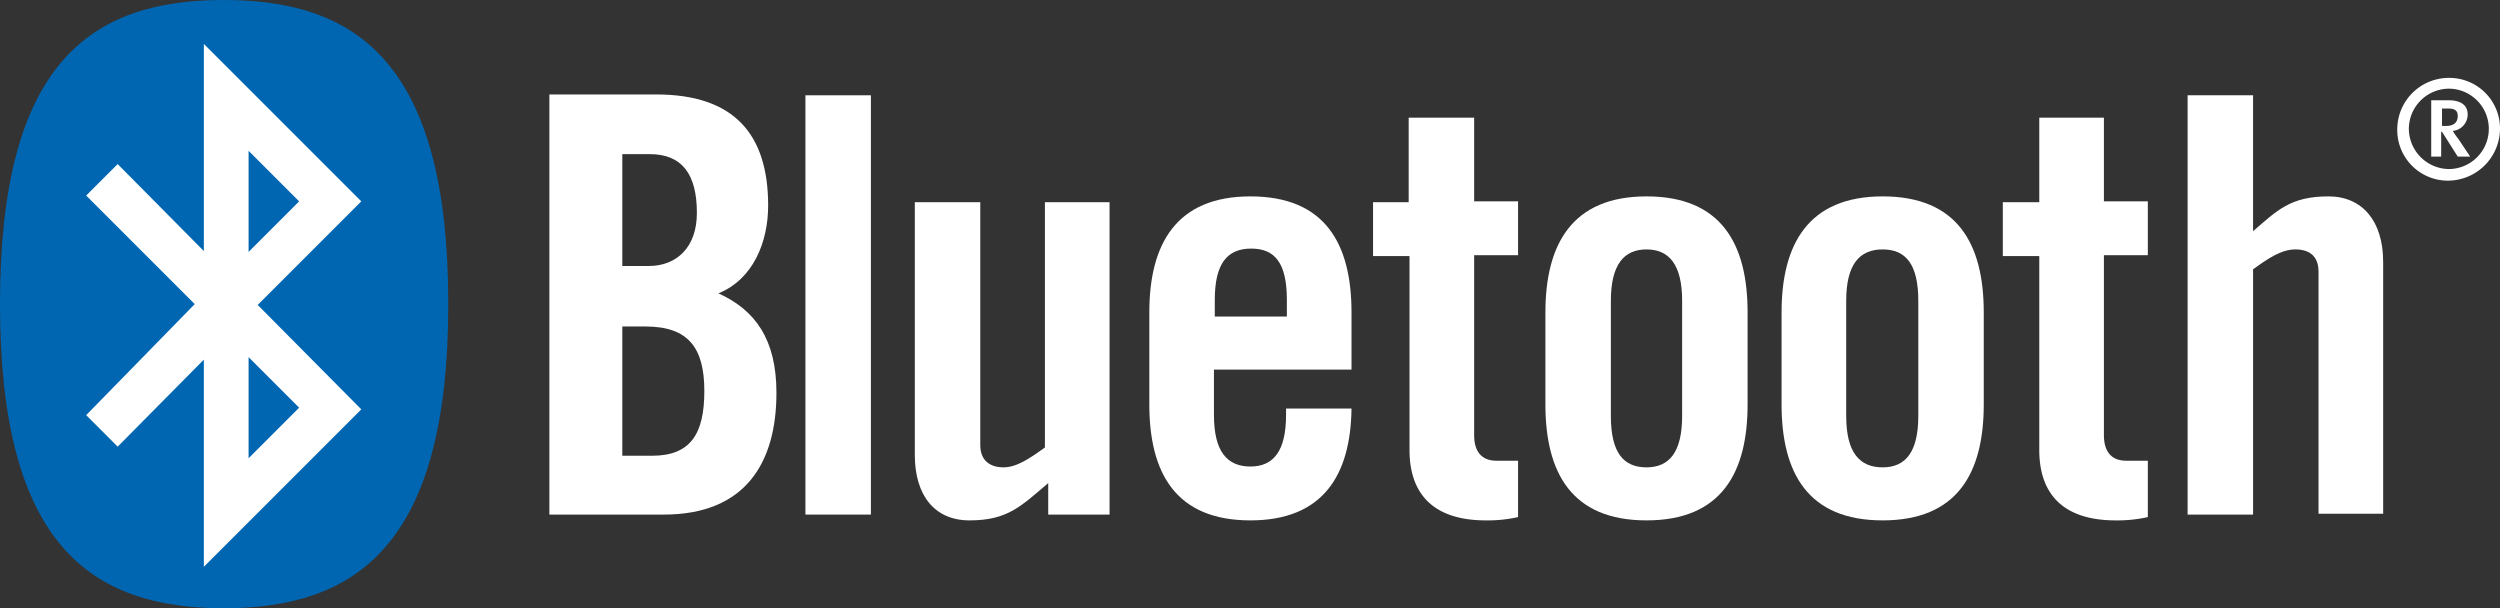 <svg id="Layer_1" data-name="Layer 1" xmlns="http://www.w3.org/2000/svg" viewBox="0 0 301.7 73.4"><rect x="0" y="0" width="301.7" height="73.4" fill="#333333" stroke="none"/><defs><style>.cls-1,.cls-2{fill:#fff;}.cls-2,.cls-3{fill-rule:evenodd;}.cls-3{fill:#0066b2;}</style></defs><title>bluetooth</title><path class="cls-1" d="M100.1,49.7c0-18.5,10.8-33.5,24-33.5s24,15,24,33.5-10.8,33.5-24,33.5S100.1,68.2,100.1,49.7Z" transform="translate(-99.1 -12.4)"/><path class="cls-2" d="M174.2,51.8H177c5.2,0,7.1,2.6,7.1,7.8s-1.7,7.8-6.3,7.8h-3.6V51.8m0-20.8h3.3c3.9,0,5.7,2.4,5.7,7.1,0,4.2-2.5,6.4-5.8,6.4h-3.2V31m-8.7,43.5h13.7c9.9,0,13.6-6.3,13.6-14.7,0-6.5-2.6-10-7-12,4.2-1.7,6-6.2,6-10.6,0-8.6-4.1-13.4-13.5-13.4H165.4V74.5" transform="translate(-99.1 -12.4)"/><rect class="cls-1" x="97.2" y="11.5" width="7.9" height="50.6"/><path class="cls-1" d="M225.2,36.8V66.4c-1.8,1.3-3.4,2.4-5,2.4s-2.8-.8-2.8-2.7V36.8h-7.9V67.3c0,4.9,2.4,7.9,6.6,7.9,4.6,0,6.2-1.7,9.5-4.5v3.8H233V36.8h-7.8" transform="translate(-99.1 -12.4)"/><path class="cls-2" d="M245.7,50.6v-2c0-4.4,1.5-6.2,4.4-6.2s4.3,1.8,4.3,6.2v2h-8.7m16.5-.5c0-8.3-3.2-14-12.2-14s-12.2,5.8-12.2,14V61.2c0,8.3,3.2,14,12.2,14,8.8,0,12.1-5.5,12.2-13.5h-7.9v.8c0,4.3-1.5,6.2-4.3,6.2s-4.4-1.8-4.4-6.2V57h16.6V50.1" transform="translate(-99.1 -12.4)"/><path class="cls-1" d="M269.2,43.2V66.7c0,5.7,3.3,8.5,9.2,8.5a16.49,16.49,0,0,0,3.9-.4V68h-2.6c-1.8,0-2.7-1.1-2.7-3.1V43.2h5.3V36.7H277V26.6h-7.9V36.8h-4.3v6.5h4.4" transform="translate(-99.1 -12.4)"/><path class="cls-2" d="M302.1,62.6c0,4.3-1.5,6.2-4.3,6.2s-4.3-1.8-4.3-6.2V48.7c0-4.4,1.6-6.2,4.3-6.2s4.3,1.8,4.3,6.2V62.6m-16.5-1.4c0,8.3,3.2,14,12.2,14s12.2-5.7,12.2-14V50.1c0-8.3-3.2-14-12.2-14s-12.2,5.8-12.2,14V61.2" transform="translate(-99.1 -12.4)"/><path class="cls-2" d="M330.6,62.6c0,4.3-1.5,6.2-4.3,6.2s-4.4-1.8-4.4-6.2V48.7c0-4.4,1.6-6.2,4.4-6.2s4.3,1.8,4.3,6.2V62.6m-16.5-1.4c0,8.3,3.2,14,12.2,14s12.2-5.7,12.2-14V50.1c0-8.3-3.2-14-12.2-14s-12.2,5.8-12.2,14V61.2" transform="translate(-99.1 -12.4)"/><path class="cls-1" d="M345.2,43.2V66.7c0,5.7,3.3,8.5,9.2,8.5a16.49,16.49,0,0,0,3.9-.4V68h-2.6c-1.8,0-2.7-1.1-2.7-3.1V43.2h5.3V36.7H353V26.6h-7.8V36.8h-4.4v6.5h4.4" transform="translate(-99.1 -12.4)"/><path class="cls-1" d="M371,74.5V44.9c1.8-1.3,3.4-2.4,5.1-2.4s2.8.8,2.8,2.7V74.4h7.8V44c0-4.9-2.5-7.9-6.6-7.9-4.6,0-6.2,1.7-9.1,4.2V23.9h-7.9V74.5H371" transform="translate(-99.1 -12.4)"/><path class="cls-3" d="M129.1,30.6l6.1,6.1-6.1,6.1V30.6m0,37.1,6.1-6.1-6.1-6.1V67.7m-6.5-18.6L109.5,36l3.8-3.8,10.4,10.5v-25l19,19L130.2,49.2l12.5,12.6-19,19v-25L113.3,66.3l-3.8-3.8,13.1-13.4m3.5,36.7c16,0,27.1-7.6,27.1-36.7s-11-36.7-27.1-36.7-27,7.6-27,36.7,11,36.7,27,36.7" transform="translate(-99.1 -12.4)"/><path class="cls-1" d="M400.8,28a6.3,6.3,0,0,1-6.2,6.2,6.11,6.11,0,0,1-6.2-6.2,6.23,6.23,0,0,1,6.2-6.2,6.11,6.11,0,0,1,6.2,6.2Zm-11-.1a4.89,4.89,0,0,0,4.8,4.9,4.85,4.85,0,0,0,0-9.7,4.87,4.87,0,0,0-4.8,4.8Zm5.9,3.4-1.9-3h-.1v3h-1.2V24.5h2.1c1.6,0,2.3.7,2.3,1.7a2,2,0,0,1-1.8,2,9.82,9.82,0,0,0,.7,1l1.4,2.1Zm-1.1-5.8h-.8v2.1h.5c1.1,0,1.4-.6,1.4-1.2s-.3-.9-1.1-.9Z" transform="translate(-99.1 -12.4)"/></svg>